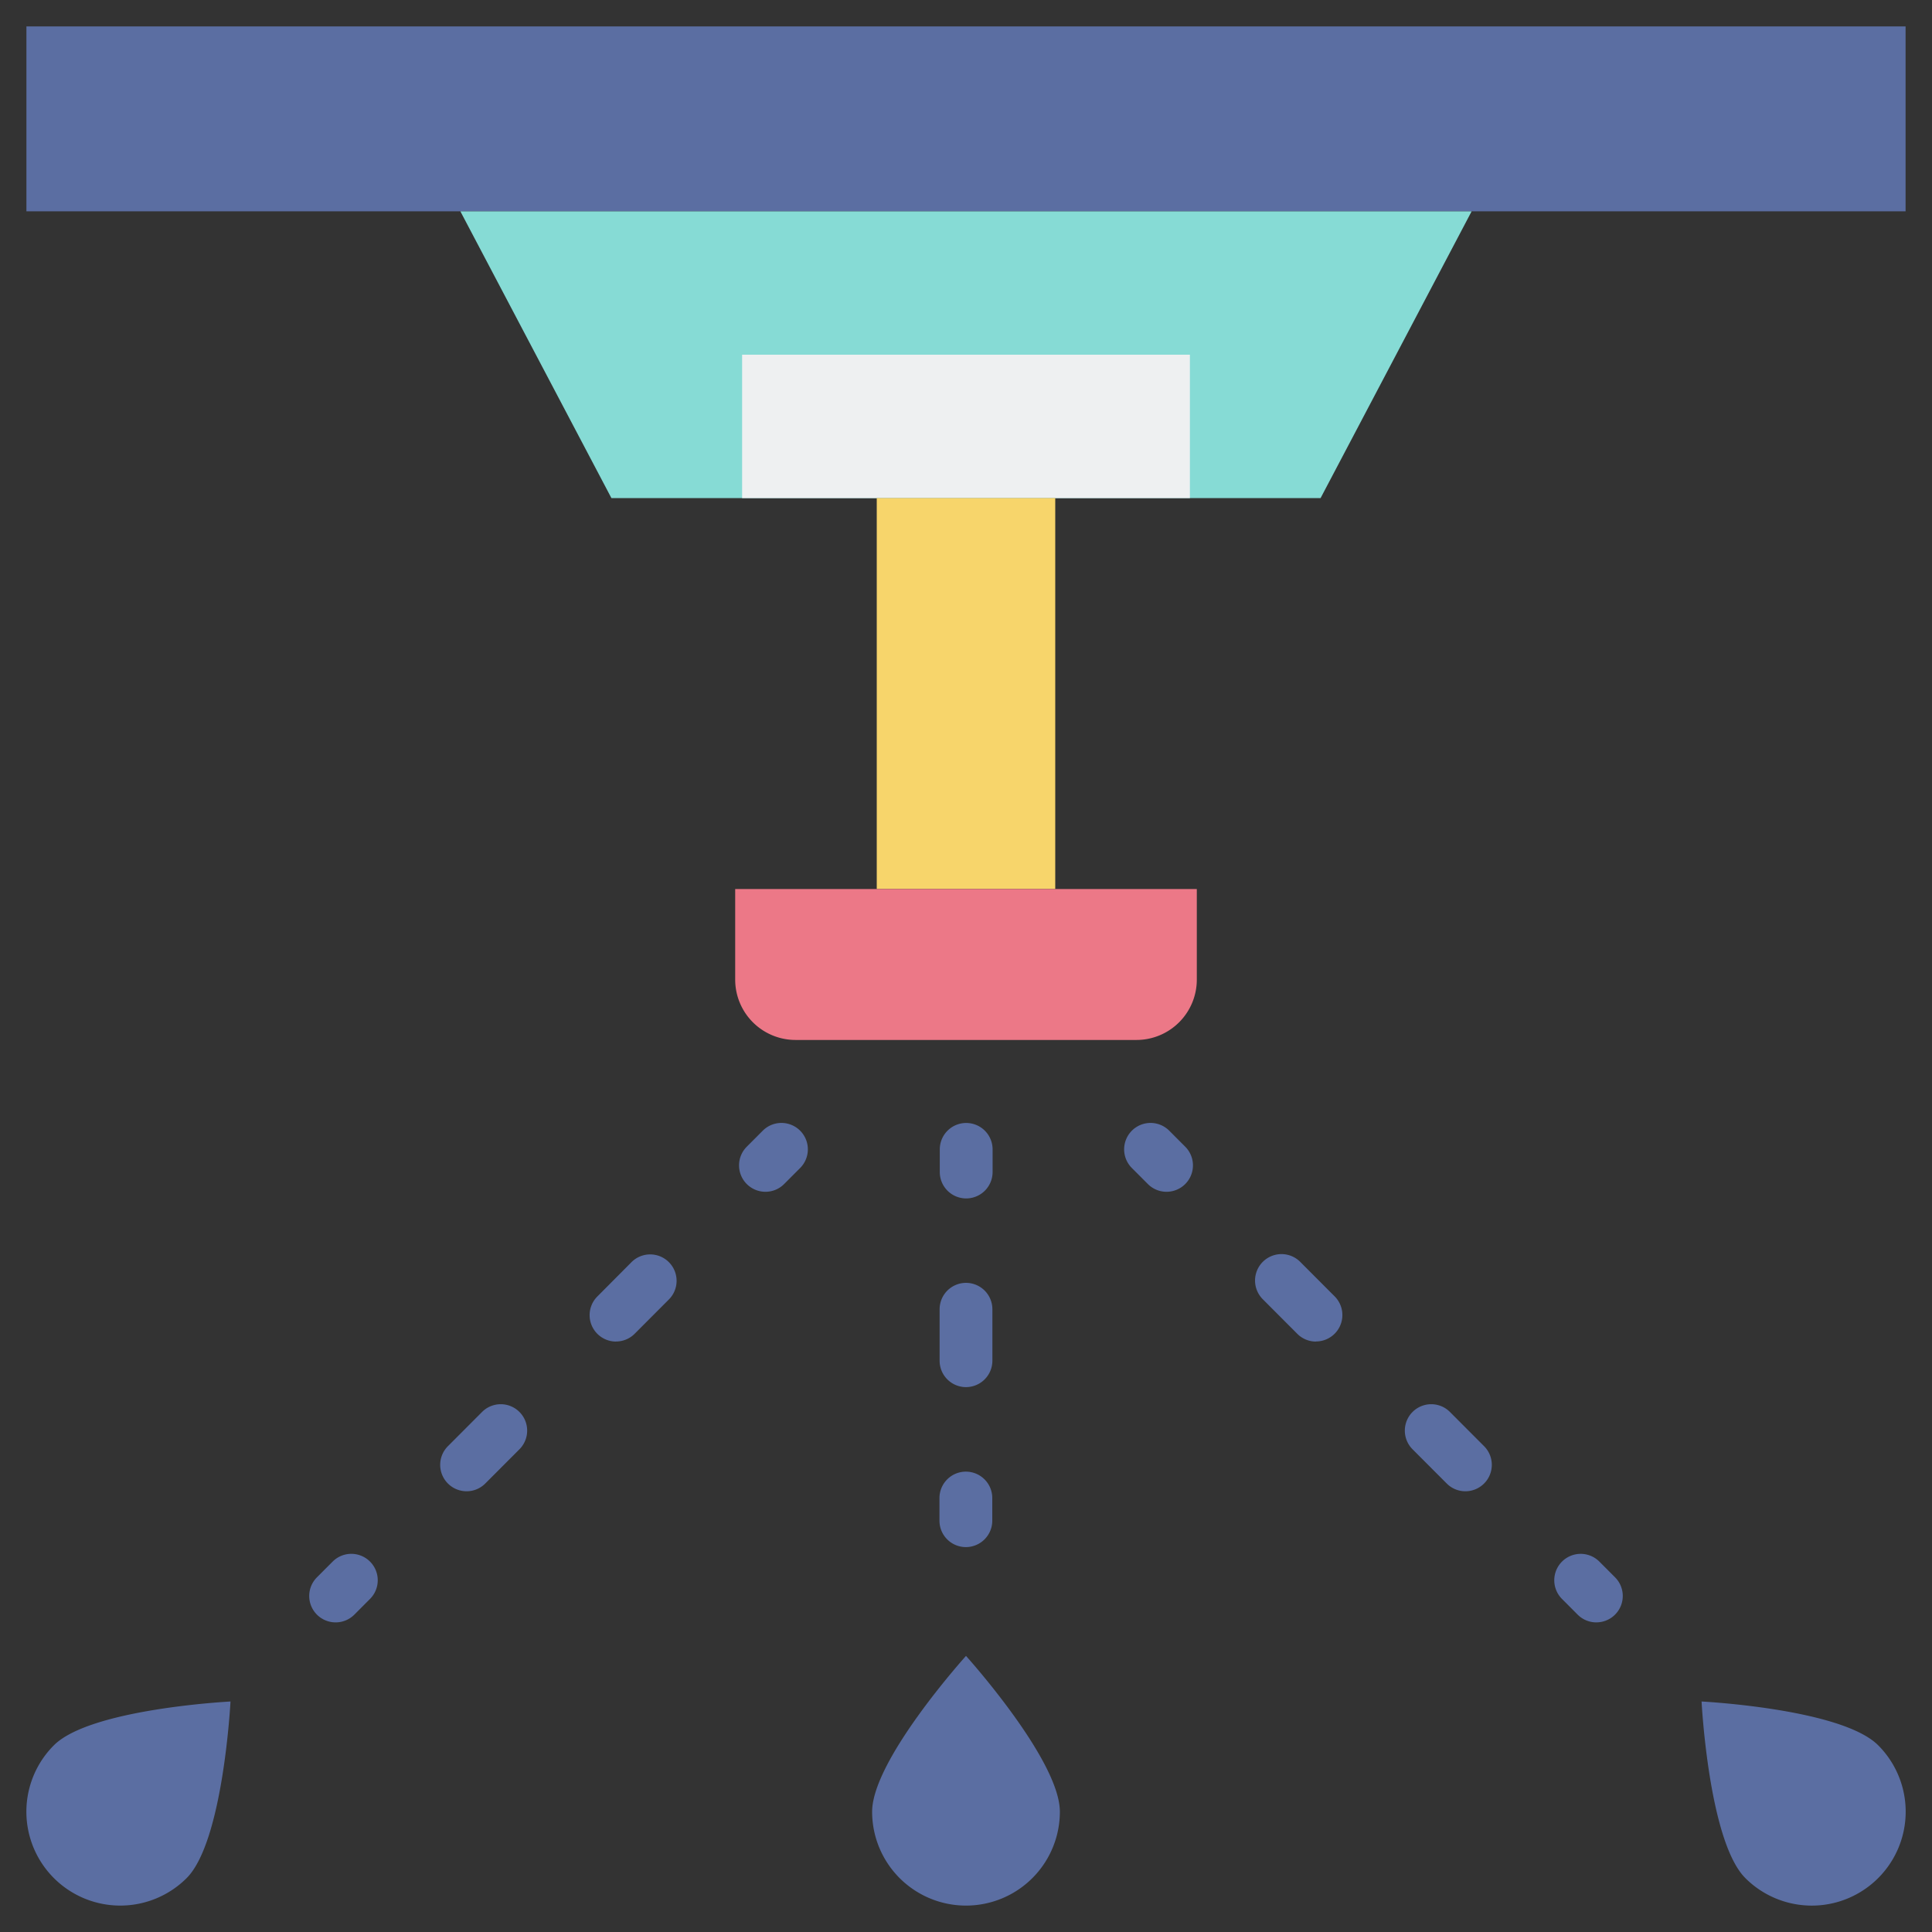 <svg id="Layer_2" height="512" viewBox="0 0 128 128" width="512" xmlns="http://www.w3.org/2000/svg" data-name="Layer 2"><rect x="0" y="0" width="128" height="128" fill="#333333" stroke="none"/><path d="m1.75 1.75h124.5v12.25h-124.5z" fill="#5b6ea2"/><path d="m87.492 33h-46.984l-10.008-19h67z" fill="#86dbd5"/><path d="m49.167 23.5h29.667v9.5h-29.667z" fill="#eef0f1"/><path d="m58.087 33h11.826v25.898h-11.826z" fill="#f7d56b"/><path d="m48.708 58.9h30.584a0 0 0 0 1 0 0v6a4 4 0 0 1 -4 4h-22.584a4 4 0 0 1 -4-4v-6a0 0 0 0 1 0 0z" fill="#ec7887"/><g fill="#5b6ea2"><path d="m70.219 120.031a6.219 6.219 0 1 1 -12.438 0c0-3.434 6.219-10.323 6.219-10.323s6.219 6.892 6.219 10.323z"/><path d="m12.366 124.429a6.219 6.219 0 0 1 -8.795-8.8c2.429-2.428 11.7-2.9 11.7-2.9s-.477 9.271-2.905 11.7z"/><path d="m115.634 124.429a6.219 6.219 0 0 0 8.8-8.8c-2.429-2.428-11.7-2.9-11.7-2.9s.472 9.271 2.9 11.7z"/><path d="m77.287 78.959a1.742 1.742 0 0 1 -1.238-.514l-1.06-1.061a1.75 1.75 0 0 1 2.477-2.473l1.059 1.062a1.75 1.75 0 0 1 -1.238 2.986z"/><path d="m97.087 98.8a1.74 1.74 0 0 1 -1.238-.514l-2.285-2.289a1.75 1.75 0 0 1 2.477-2.472l2.284 2.289a1.75 1.75 0 0 1 -1.238 2.986zm-9.9-9.918a1.743 1.743 0 0 1 -1.239-.514l-2.284-2.289a1.75 1.75 0 0 1 2.477-2.479l2.284 2.289a1.75 1.75 0 0 1 -1.238 2.986z"/><path d="m105.763 107.487a1.746 1.746 0 0 1 -1.239-.513l-1.059-1.062a1.75 1.75 0 0 1 2.476-2.473l1.059 1.061a1.749 1.749 0 0 1 -1.238 2.986z"/><path d="m64.013 74.4a1.749 1.749 0 0 1 1.749 1.749v1.5a1.75 1.75 0 0 1 -1.75 1.75 1.749 1.749 0 0 1 -1.749-1.749v-1.5a1.75 1.75 0 0 1 1.75-1.75z"/><path d="m64 84.993a1.748 1.748 0 0 1 1.748 1.748v3.413a1.75 1.75 0 0 1 -1.748 1.746 1.748 1.748 0 0 1 -1.748-1.748v-3.409a1.75 1.75 0 0 1 1.748-1.75z"/><path d="m63.992 97.5a1.749 1.749 0 0 1 1.749 1.749v1.5a1.75 1.75 0 0 1 -1.75 1.75 1.749 1.749 0 0 1 -1.749-1.749v-1.5a1.75 1.75 0 0 1 1.75-1.75z"/><path d="m50.713 78.959a1.75 1.75 0 0 1 -1.238-2.986l1.059-1.062a1.75 1.75 0 1 1 2.477 2.473l-1.06 1.061a1.742 1.742 0 0 1 -1.238.514z"/><path d="m30.913 98.8a1.75 1.75 0 0 1 -1.238-2.986l2.284-2.289a1.75 1.75 0 0 1 2.477 2.472l-2.285 2.289a1.74 1.74 0 0 1 -1.238.514zm9.9-9.918a1.75 1.75 0 0 1 -1.238-2.986l2.284-2.296a1.75 1.75 0 0 1 2.477 2.472l-2.284 2.289a1.743 1.743 0 0 1 -1.239.517z"/><path d="m22.237 107.487a1.749 1.749 0 0 1 -1.237-2.987l1.06-1.062a1.75 1.75 0 0 1 2.476 2.473l-1.059 1.062a1.746 1.746 0 0 1 -1.24.514z"/></g></svg>